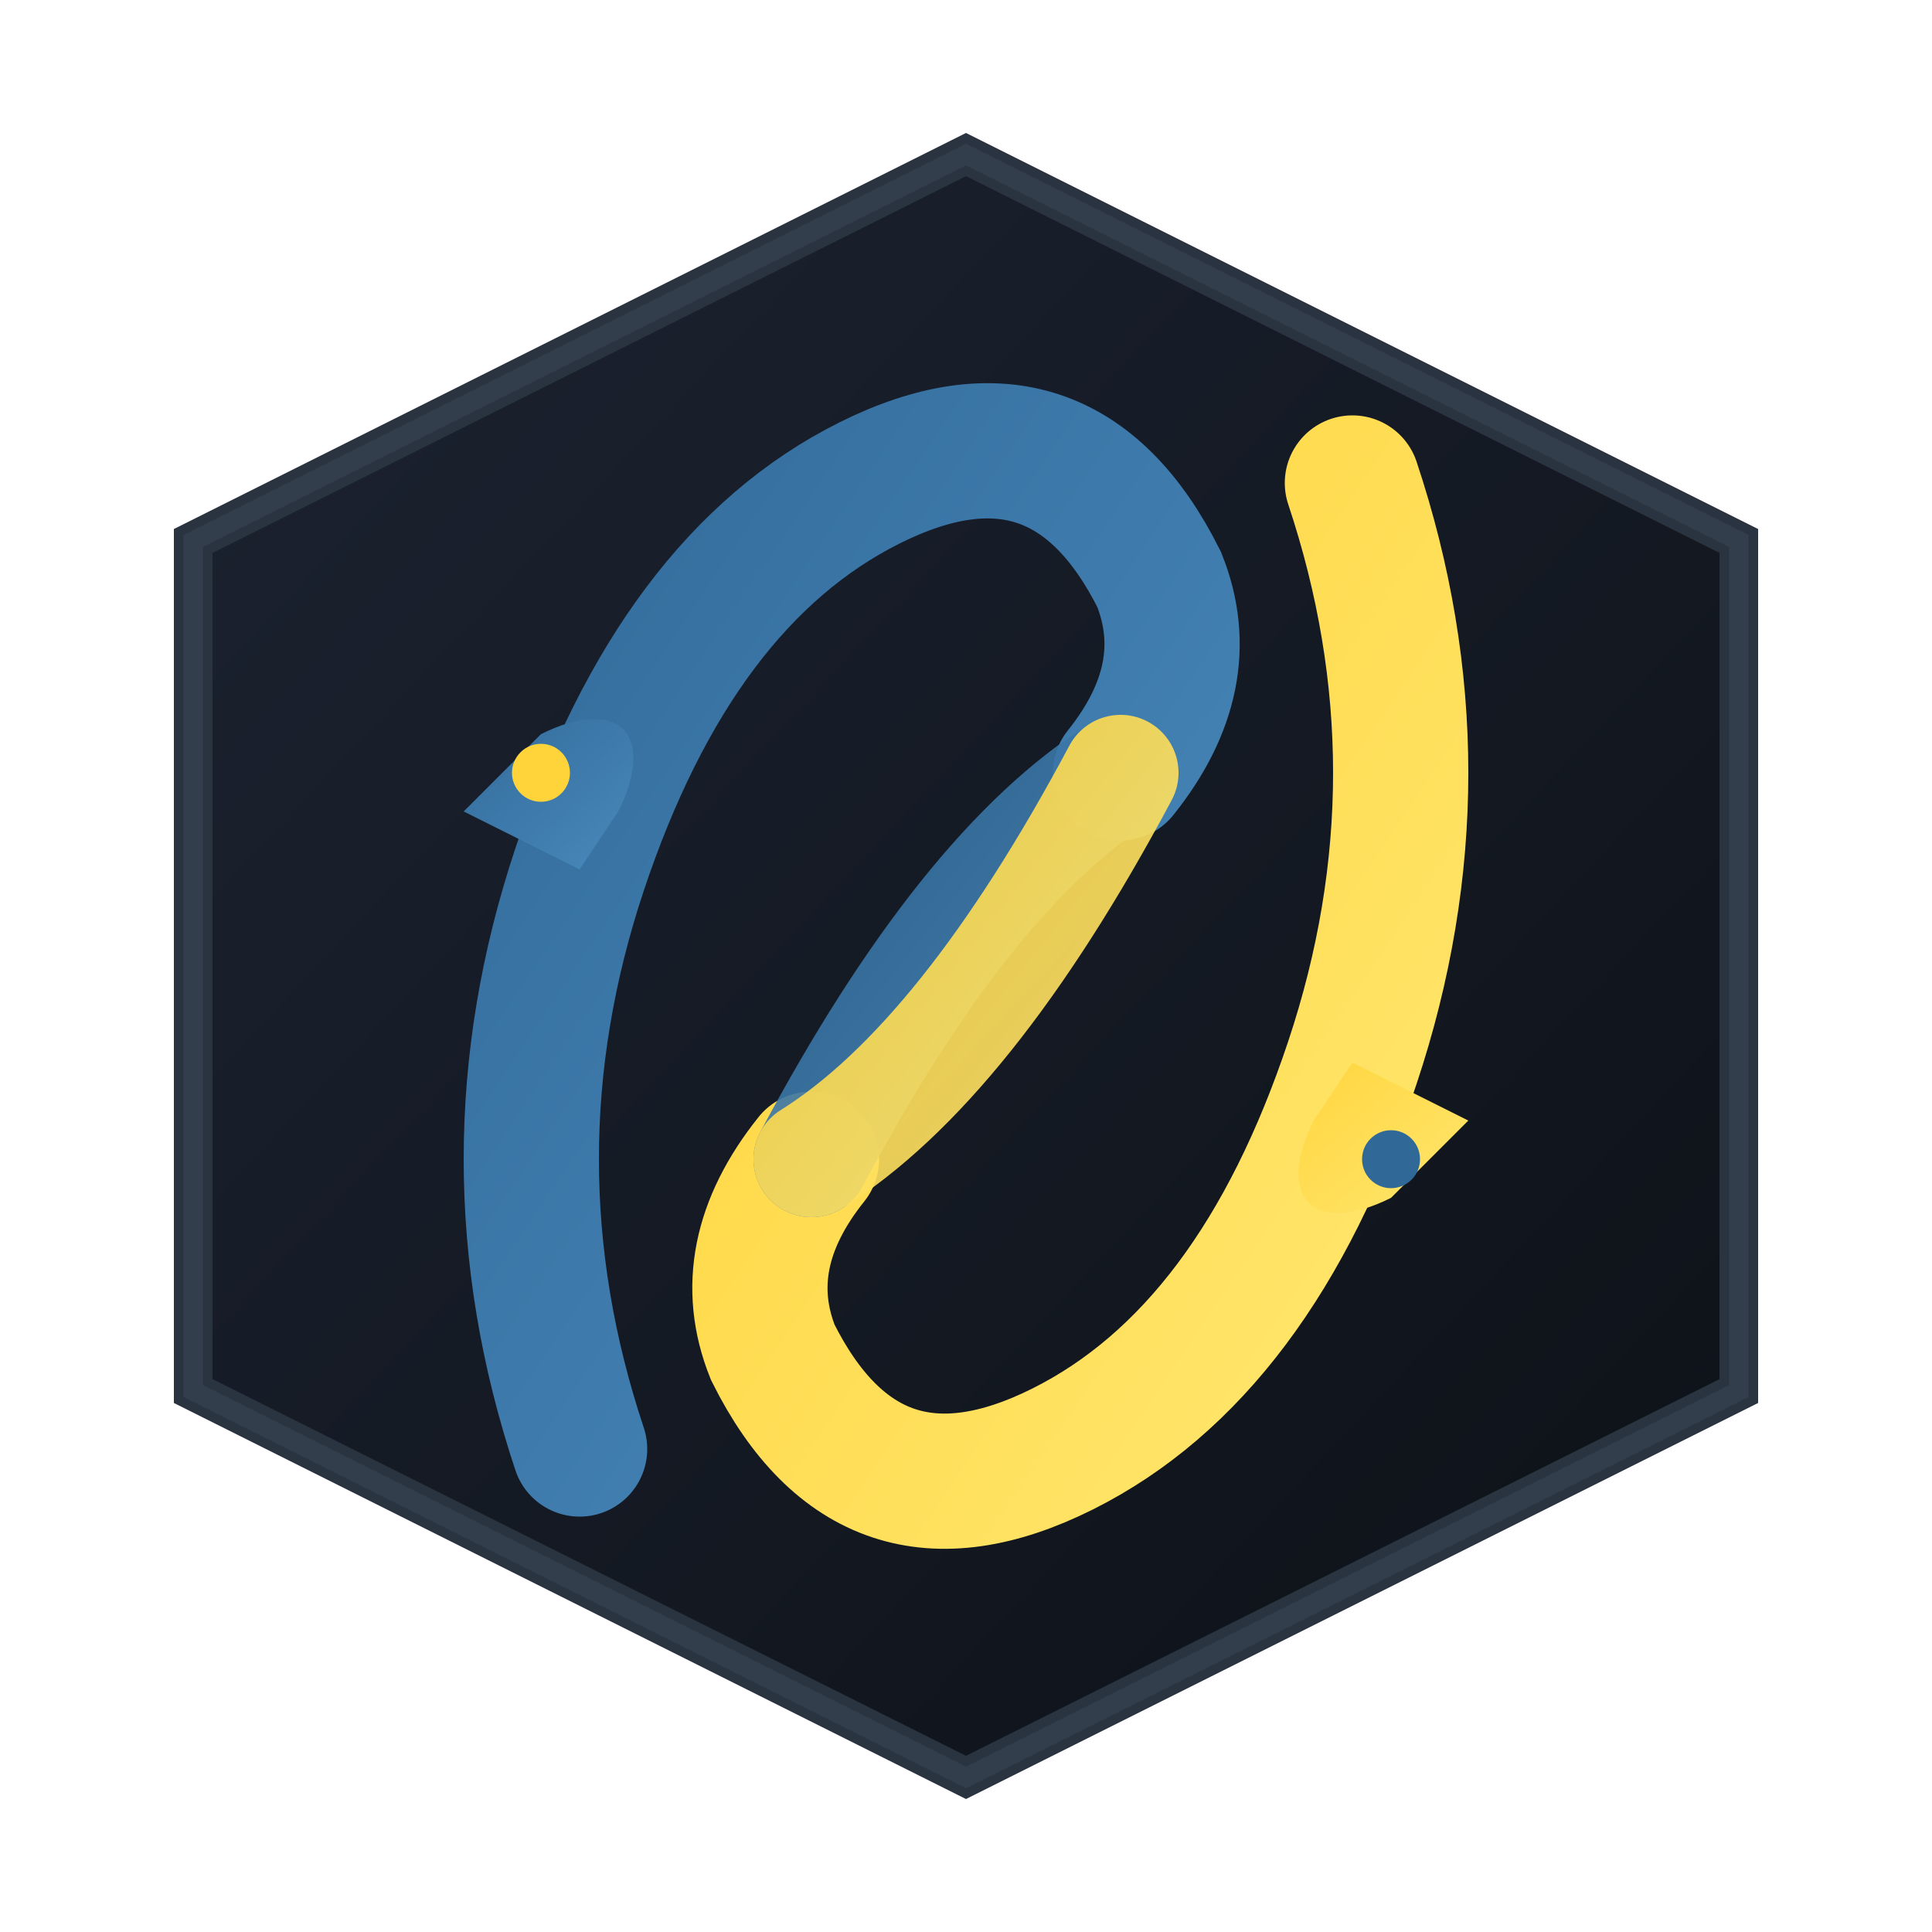 <svg width="48" height="48" viewBox="0 0 100 100" xmlns="http://www.w3.org/2000/svg">
  <defs>
    <linearGradient id="pitBg" x1="0%" y1="0%" x2="100%" y2="100%">
      <stop offset="0%" style="stop-color:#1c2331; stop-opacity:1" />
      <stop offset="100%" style="stop-color:#0d1117; stop-opacity:1" />
    </linearGradient>
    <linearGradient id="snake1" x1="0%" y1="0%" x2="100%" y2="100%">
      <stop offset="0%" style="stop-color:#306998; stop-opacity:1" />
      <stop offset="100%" style="stop-color:#4b8bbe; stop-opacity:1" />
    </linearGradient>
    <linearGradient id="snake2" x1="0%" y1="0%" x2="100%" y2="100%">
      <stop offset="0%" style="stop-color:#ffd43b; stop-opacity:1" />
      <stop offset="100%" style="stop-color:#ffe873; stop-opacity:1" />
    </linearGradient>
    <filter id="glow">
      <feGaussianBlur stdDeviation="1" result="coloredBlur"/>
      <feMerge>
        <feMergeNode in="coloredBlur"/>
        <feMergeNode in="SourceGraphic"/>
      </feMerge>
    </filter>
  </defs>

  <!-- Hexagonal Pit -->
  <polygon points="50,8 90,28 90,72 50,92 10,72 10,28"
           fill="url(#pitBg)" stroke="#2a3441" stroke-width="2"/>

  <!-- Blue Snake (left/top) -->
  <g>
    <path d="M 30,75 Q 25,60 30,45 Q 35,30 45,25 Q 55,20 60,30 Q 62,35 58,40"
          fill="none" stroke="url(#snake1)" stroke-width="7" stroke-linecap="round"/>
    <path d="M 30,45 L 24,42 L 28,38 C 32,36 34,38 32,42 Z"
          fill="url(#snake1)"/>
    <circle cx="28" cy="40" r="1.5" fill="#ffd43b" filter="url(#glow)"/>
  </g>

  <!-- Yellow Snake (right/bottom) -->
  <g>
    <path d="M 70,25 Q 75,40 70,55 Q 65,70 55,75 Q 45,80 40,70 Q 38,65 42,60"
          fill="none" stroke="url(#snake2)" stroke-width="7" stroke-linecap="round"/>
    <path d="M 70,55 L 76,58 L 72,62 C 68,64 66,62 68,58 Z"
          fill="url(#snake2)"/>
    <circle cx="72" cy="60" r="1.5" fill="#306998" filter="url(#glow)"/>
  </g>

  <!-- Intertwined center section -->
  <path d="M 58,40 Q 50,45 42,60"
        fill="none" stroke="url(#snake1)" stroke-width="6" stroke-linecap="round" opacity="0.9"/>
  <path d="M 42,60 Q 50,55 58,40"
        fill="none" stroke="url(#snake2)" stroke-width="6" stroke-linecap="round" opacity="0.9"/>

  <!-- Pit edge highlights -->
  <polygon points="50,8 90,28 90,72 50,92 10,72 10,28"
           fill="none" stroke="#4a5568" stroke-width="1" opacity="0.3"/>
</svg>

